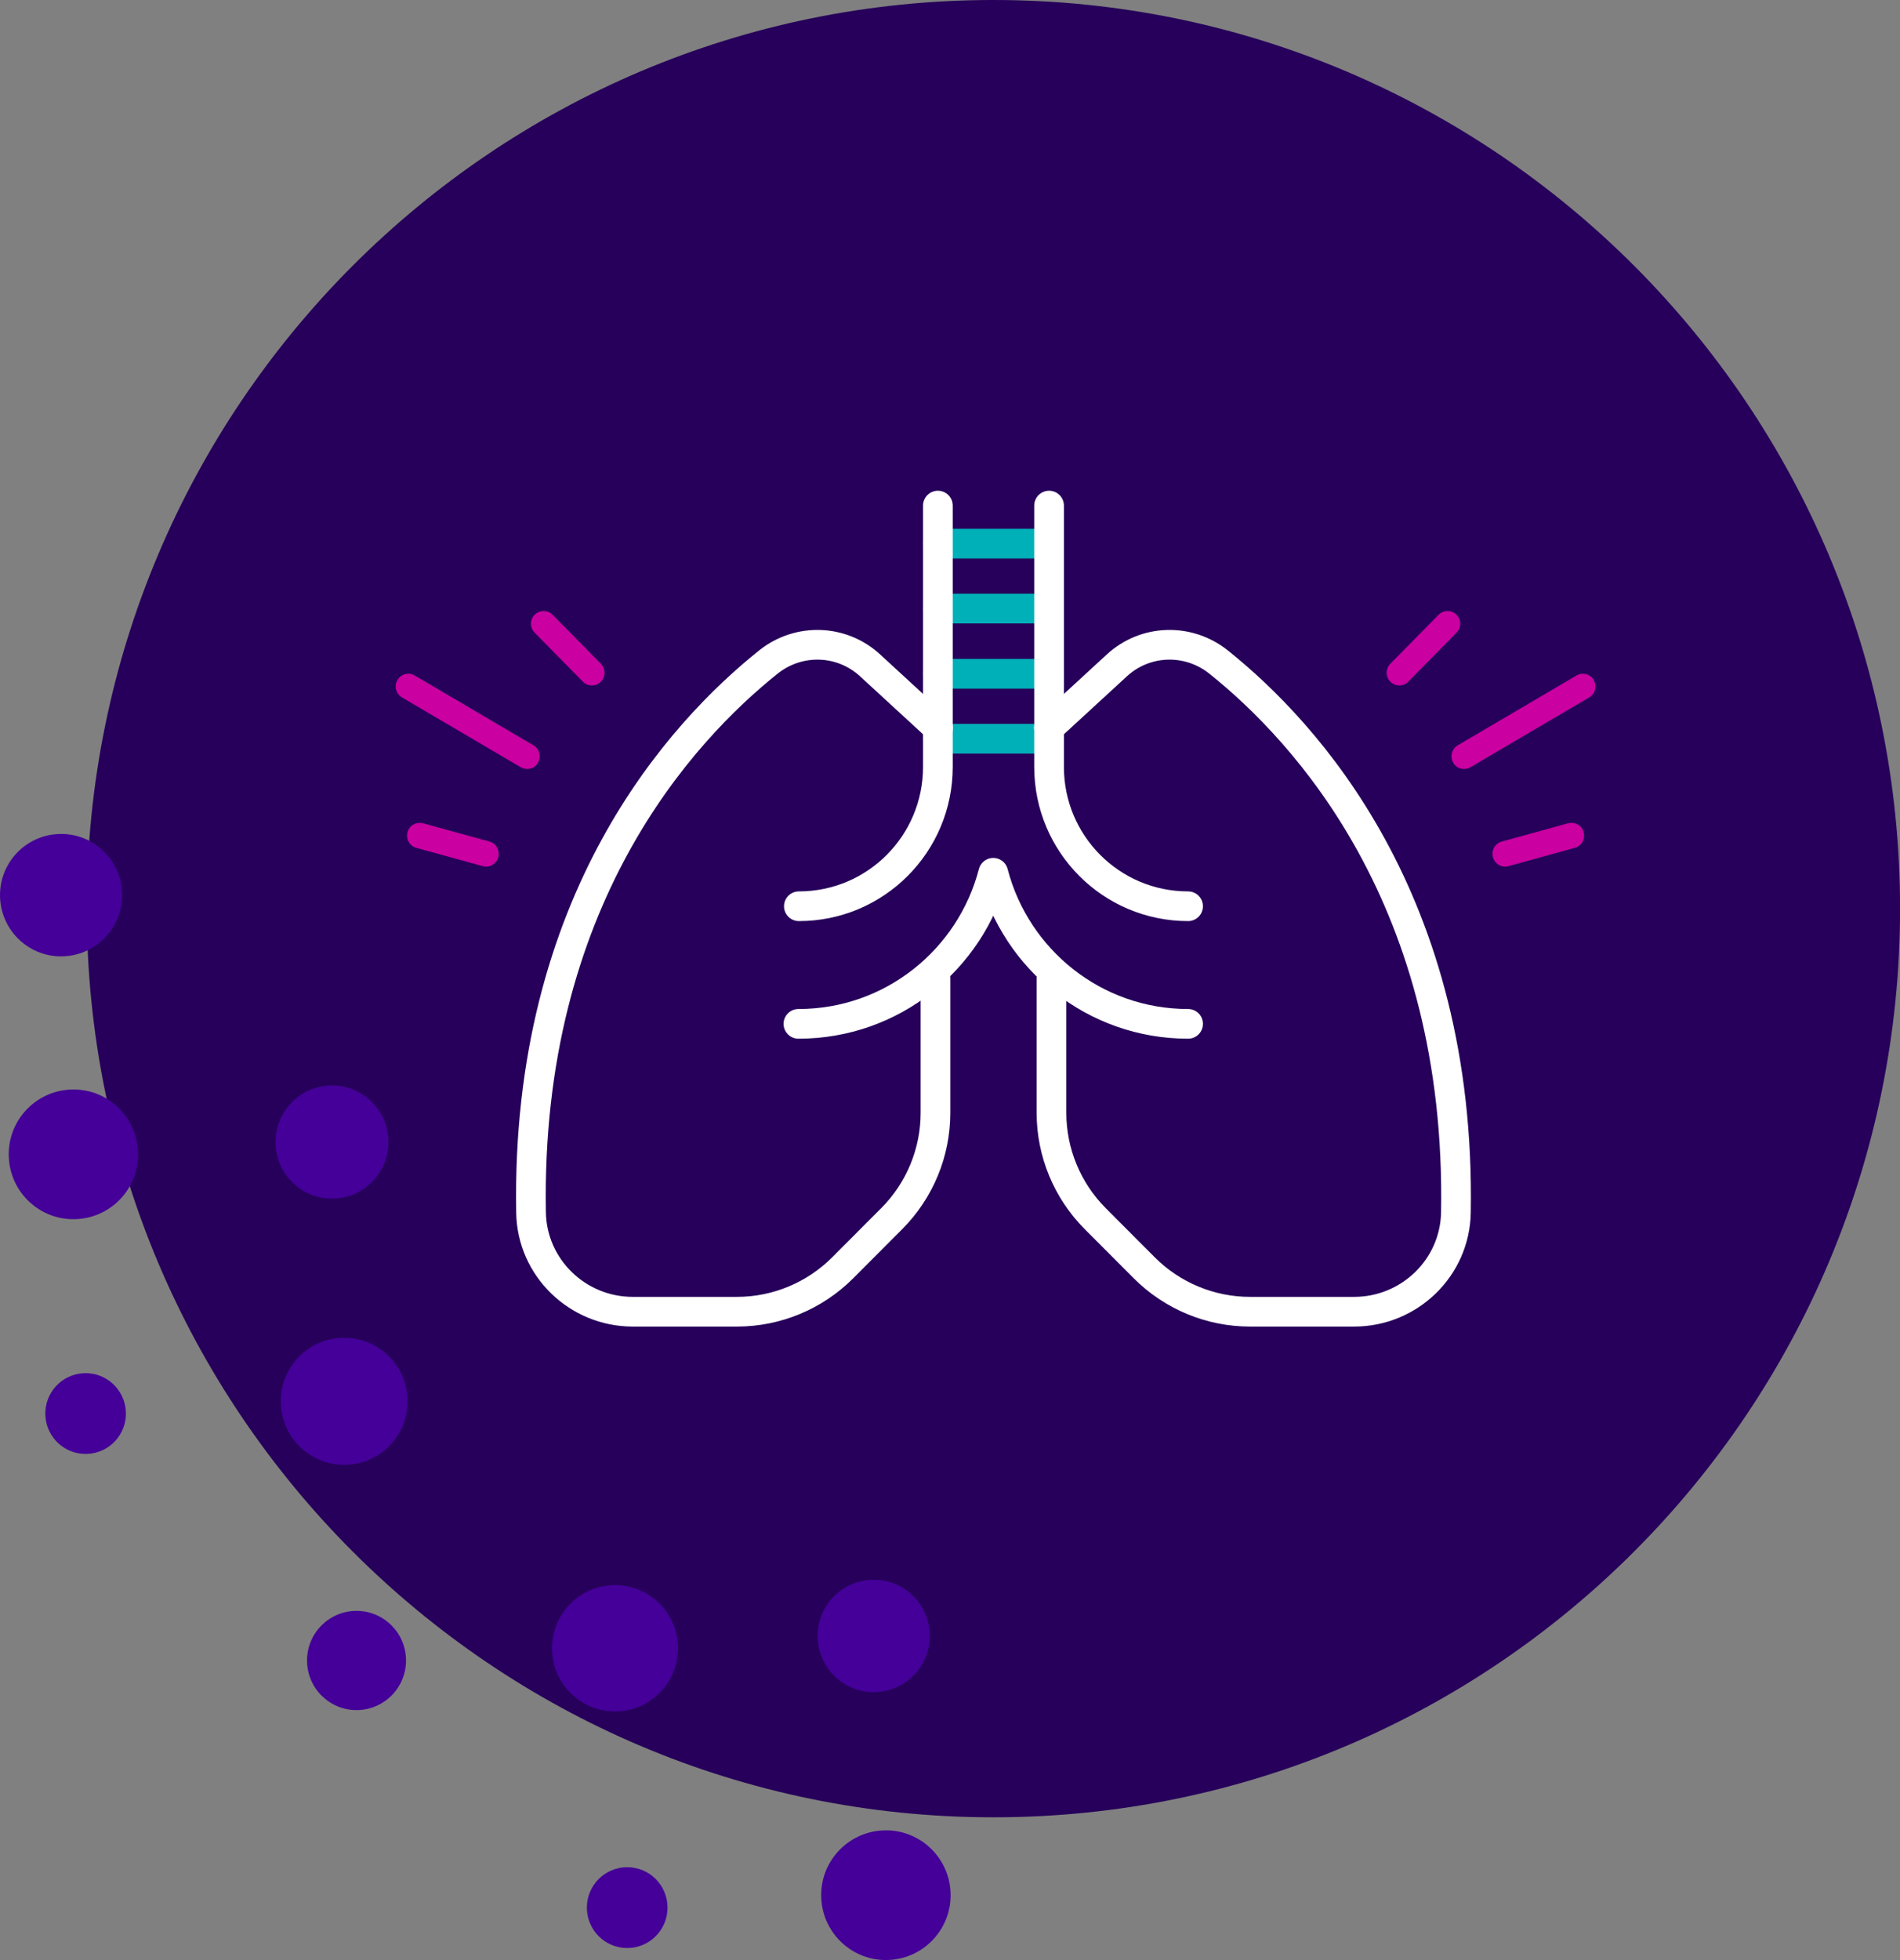 <svg width="64" height="66" viewBox="0 0 64 66" fill="none" xmlns="http://www.w3.org/2000/svg">
<rect x="0" y="0" width="64" height="66" fill="#808080" stroke="none"/>
<path d="M33.462 61.192C50.329 61.192 64.002 47.493 64.002 30.596C64.002 13.698 50.329 0 33.462 0C16.595 0 2.922 13.698 2.922 30.596C2.922 47.493 16.595 61.192 33.462 61.192Z" fill="#26005A"/>
<path d="M2.156 32.2C3.292 32.144 4.168 31.18 4.113 30.042C4.057 28.905 3.094 28.027 1.959 28.083C0.824 28.139 -0.053 29.103 0.003 30.241C0.058 31.378 1.021 32.256 2.156 32.2Z" fill="#440099"/>
<path d="M2.369 36.688C1.168 36.744 0.236 37.77 0.297 38.973C0.352 40.176 1.376 41.111 2.577 41.05C3.778 40.994 4.711 39.968 4.65 38.765C4.594 37.562 3.571 36.627 2.369 36.688Z" fill="#440099"/>
<path d="M11.274 40.359C12.323 40.308 13.134 39.415 13.083 38.364C13.033 37.313 12.141 36.5 11.092 36.551C10.043 36.602 9.232 37.495 9.282 38.547C9.333 39.597 10.225 40.41 11.274 40.359Z" fill="#440099"/>
<path d="M2.82 46.239C2.07 46.274 1.493 46.909 1.528 47.66C1.564 48.412 2.197 48.991 2.947 48.955C3.697 48.92 4.275 48.285 4.239 47.534C4.204 46.782 3.57 46.203 2.82 46.239Z" fill="#440099"/>
<path d="M11.492 45.046C10.311 45.102 9.404 46.102 9.46 47.285C9.515 48.468 10.514 49.377 11.695 49.322C12.876 49.266 13.783 48.265 13.727 47.082C13.671 45.904 12.673 44.99 11.492 45.046Z" fill="#440099"/>
<path d="M12.009 57.582C12.93 57.582 13.676 56.834 13.676 55.912C13.676 54.989 12.93 54.241 12.009 54.241C11.088 54.241 10.342 54.989 10.342 55.912C10.342 56.834 11.088 57.582 12.009 57.582Z" fill="#440099"/>
<path d="M20.716 57.628C21.889 57.628 22.839 56.675 22.839 55.5C22.839 54.325 21.889 53.373 20.716 53.373C19.543 53.373 18.592 54.325 18.592 55.5C18.592 56.675 19.543 57.628 20.716 57.628Z" fill="#440099"/>
<path d="M29.519 56.977C30.563 56.926 31.369 56.038 31.318 54.997C31.268 53.951 30.386 53.144 29.342 53.195C28.298 53.245 27.492 54.129 27.543 55.175C27.593 56.221 28.48 57.028 29.519 56.977Z" fill="#440099"/>
<path d="M21.126 65.594C21.877 65.594 22.485 64.984 22.485 64.233C22.485 63.481 21.877 62.872 21.126 62.872C20.376 62.872 19.768 63.481 19.768 64.233C19.768 64.984 20.376 65.594 21.126 65.594Z" fill="#440099"/>
<path d="M29.737 61.634C28.536 61.69 27.603 62.715 27.664 63.919C27.72 65.122 28.744 66.056 29.945 65.995C31.146 65.939 32.078 64.914 32.018 63.71C31.962 62.507 30.938 61.573 29.737 61.634Z" fill="#440099"/>
<path d="M31.597 18.304H35.332" stroke="#00B0B9" stroke-linecap="round" stroke-linejoin="round"/>
<path d="M31.597 20.492H35.332" stroke="#00B0B9" stroke-linecap="round" stroke-linejoin="round"/>
<path d="M31.597 22.686H35.332" stroke="#00B0B9" stroke-linecap="round" stroke-linejoin="round"/>
<path d="M31.597 24.874H35.332" stroke="#00B0B9" stroke-linecap="round" stroke-linejoin="round"/>
<path d="M26.909 30.515C29.499 30.515 31.592 28.413 31.592 25.823V17.024" stroke="white" stroke-linecap="round" stroke-linejoin="round"/>
<path d="M40.02 30.515C37.43 30.515 35.337 28.413 35.337 25.823V17.024" stroke="white" stroke-linecap="round" stroke-linejoin="round"/>
<path d="M35.332 24.509L37.618 22.407C38.576 21.523 40.025 21.478 41.044 22.29C43.968 24.625 49.229 30.302 49.041 40.827C49.011 42.685 47.475 44.168 45.615 44.168H42.103C40.77 44.168 39.488 43.635 38.545 42.691L36.893 41.035C35.95 40.091 35.418 38.806 35.418 37.471V32.942" stroke="white" stroke-linecap="round" stroke-linejoin="round"/>
<path d="M31.597 24.509L29.311 22.407C28.353 21.523 26.904 21.478 25.885 22.29C22.961 24.625 17.7 30.302 17.888 40.827C17.918 42.685 19.454 44.168 21.314 44.168H24.826C26.159 44.168 27.441 43.635 28.384 42.691L30.036 41.035C30.979 40.091 31.511 38.806 31.511 37.471V32.942" stroke="white" stroke-linecap="round" stroke-linejoin="round"/>
<path d="M40.02 34.475C36.863 34.475 34.217 32.312 33.457 29.388C32.697 32.312 30.051 34.475 26.894 34.475" stroke="white" stroke-linecap="round" stroke-linejoin="round"/>
<path d="M18.055 25.772C17.923 25.904 17.71 25.935 17.538 25.833L13.539 23.483C13.337 23.366 13.271 23.102 13.387 22.899C13.504 22.695 13.767 22.625 13.97 22.746L17.969 25.097C18.172 25.214 18.237 25.478 18.121 25.681C18.101 25.717 18.08 25.747 18.055 25.767V25.772Z" fill="#CB00A1"/>
<path d="M16.671 29.057C16.565 29.164 16.413 29.204 16.256 29.164L14.026 28.549C13.798 28.488 13.666 28.255 13.727 28.021C13.788 27.793 14.021 27.661 14.254 27.722L16.484 28.336C16.712 28.397 16.844 28.631 16.783 28.864C16.763 28.94 16.727 29.006 16.671 29.052V29.057Z" fill="#CB00A1"/>
<path d="M20.239 22.954C20.067 23.122 19.803 23.122 19.636 22.954L18.009 21.304C17.842 21.131 17.842 20.867 18.009 20.7C18.177 20.532 18.445 20.532 18.613 20.7L20.239 22.35C20.407 22.523 20.401 22.792 20.239 22.954Z" fill="#CB00A1"/>
<path d="M49.016 25.772C49.148 25.904 49.361 25.935 49.533 25.833L53.532 23.483C53.735 23.366 53.8 23.102 53.684 22.899C53.567 22.695 53.304 22.625 53.101 22.746L49.102 25.097C48.9 25.214 48.834 25.478 48.95 25.681C48.971 25.717 48.991 25.747 49.016 25.767V25.772Z" fill="#CB00A1"/>
<path d="M50.4 29.057C50.506 29.164 50.658 29.204 50.815 29.164L53.045 28.549C53.273 28.488 53.405 28.255 53.344 28.021C53.283 27.793 53.05 27.661 52.817 27.722L50.587 28.336C50.359 28.397 50.227 28.631 50.288 28.864C50.309 28.94 50.344 29.006 50.4 29.052V29.057Z" fill="#CB00A1"/>
<path d="M46.832 22.954C47.004 23.122 47.268 23.122 47.435 22.954L49.062 21.304C49.229 21.131 49.229 20.867 49.062 20.7C48.895 20.532 48.626 20.532 48.459 20.7L46.832 22.35C46.664 22.523 46.67 22.792 46.832 22.954Z" fill="#CB00A1"/>
</svg>
